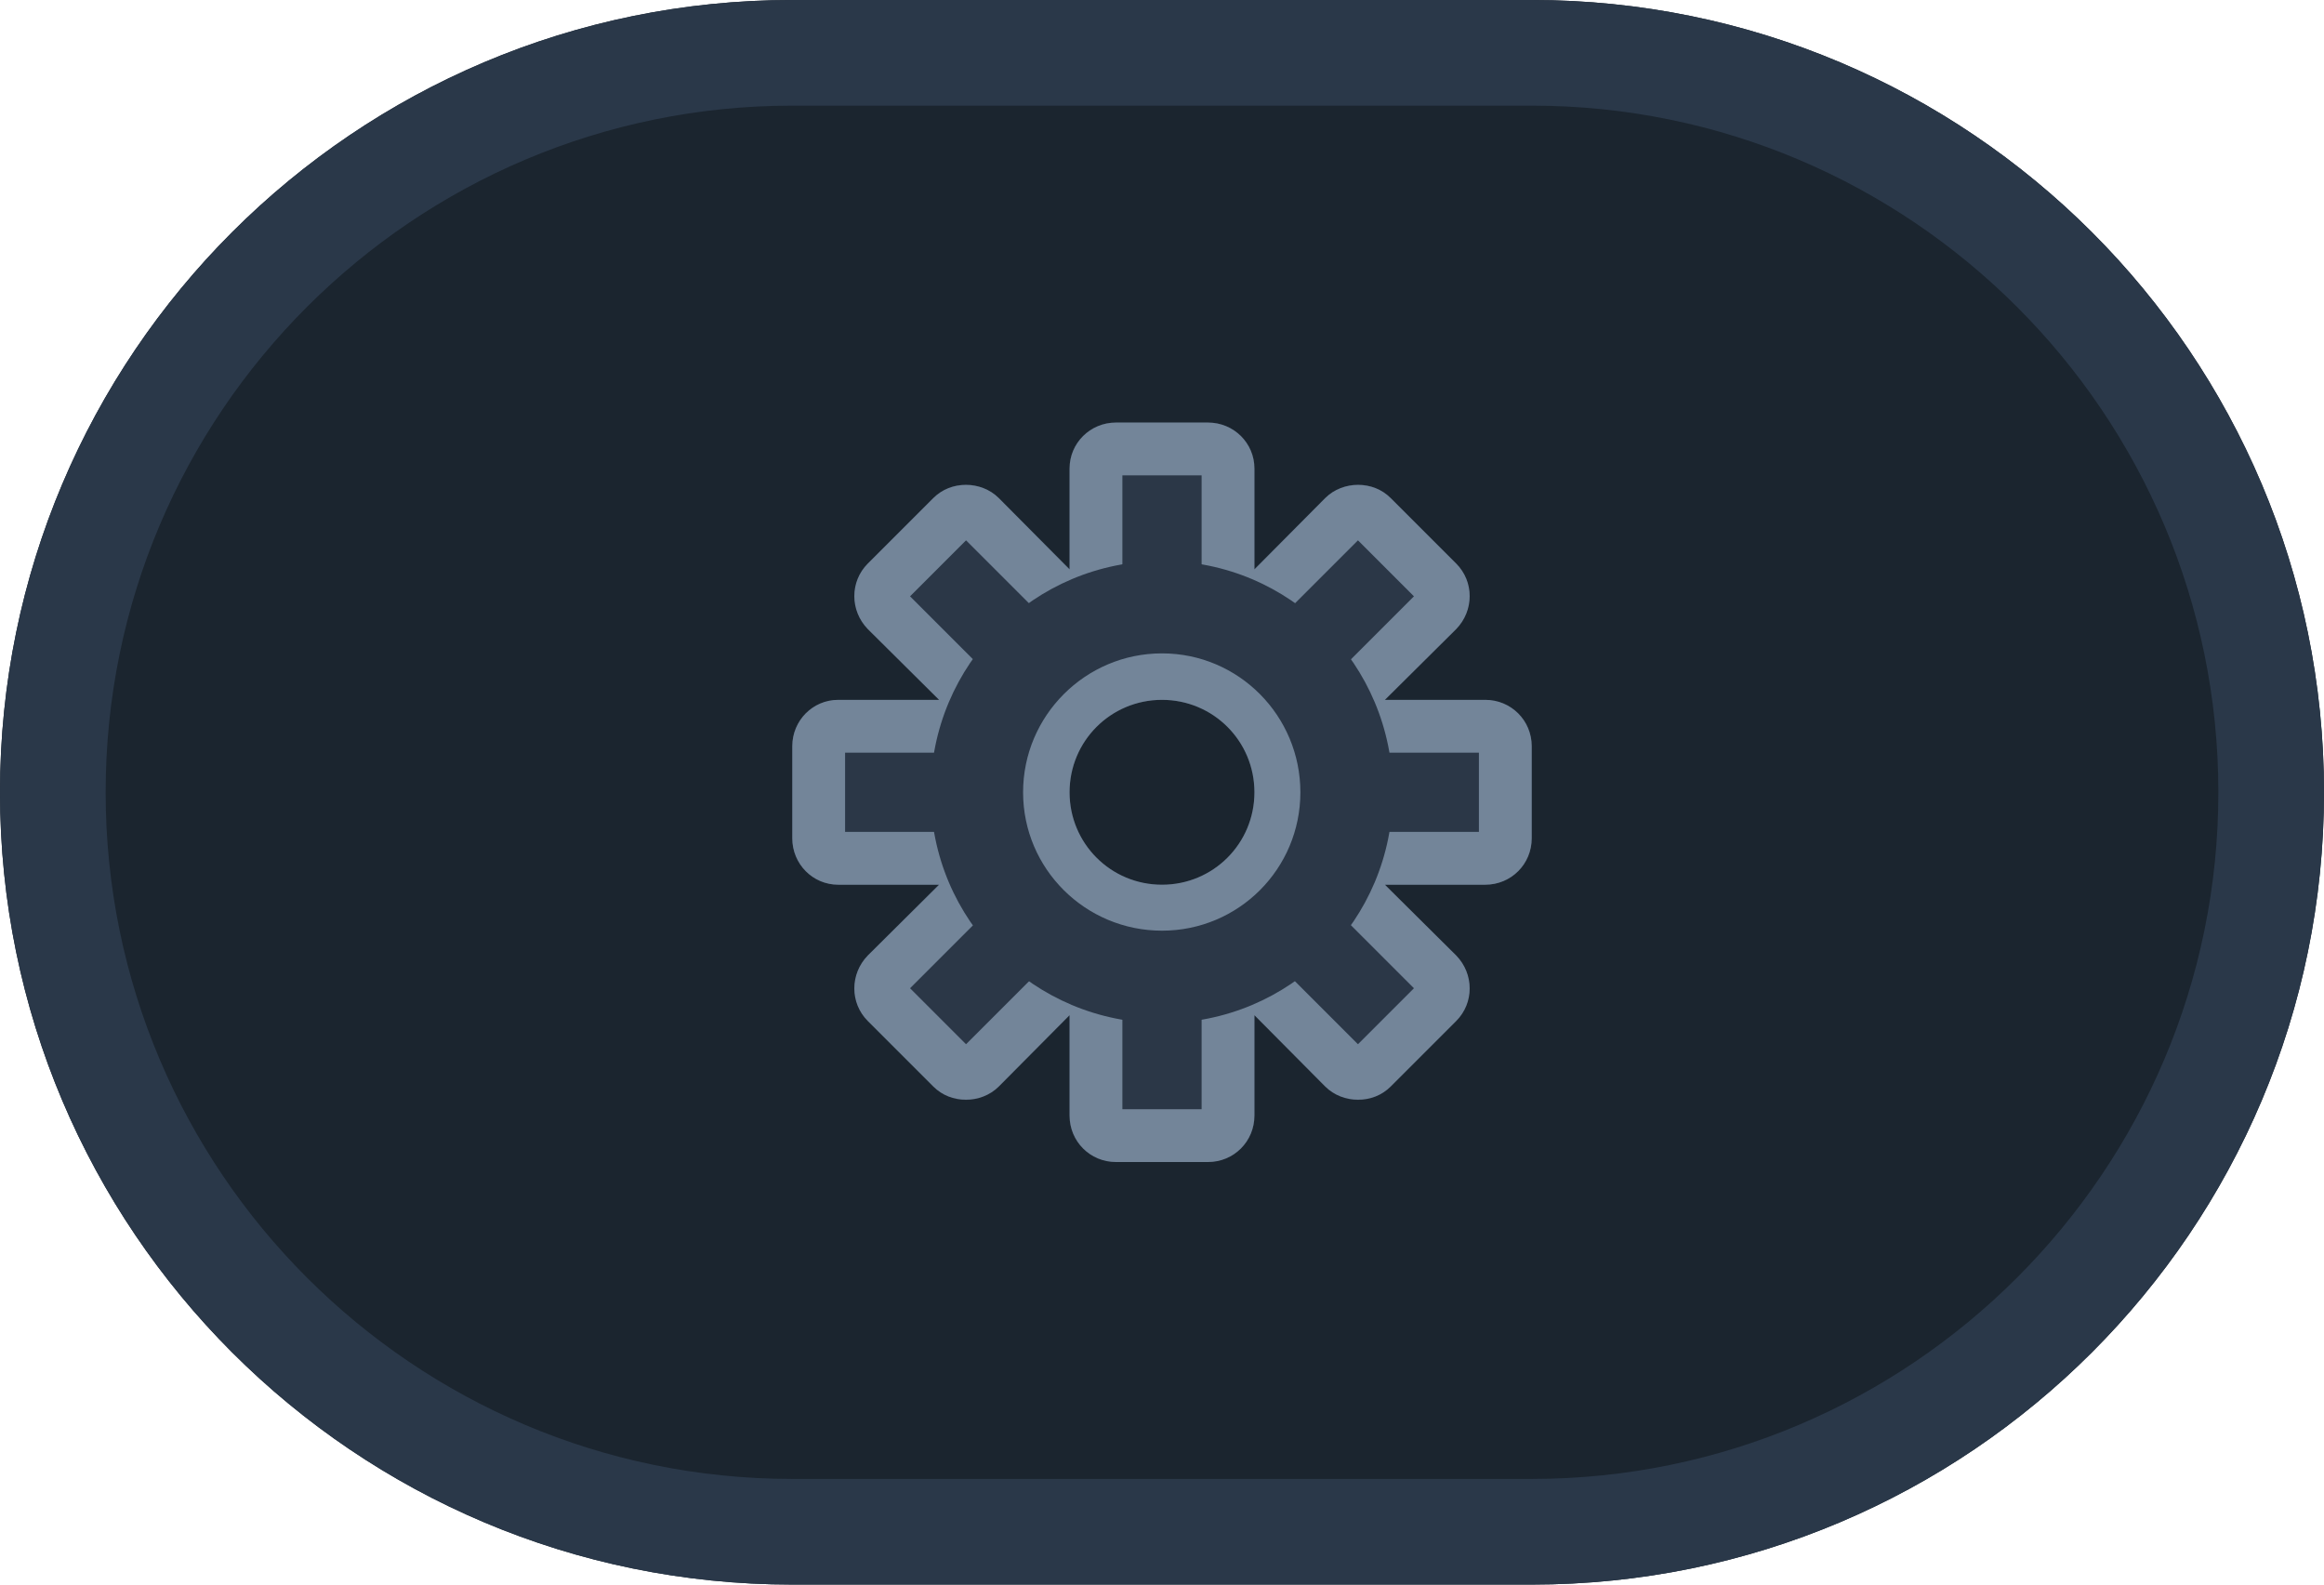 <?xml version="1.0" encoding="utf-8"?>
<svg xmlns="http://www.w3.org/2000/svg"
	xmlns:xlink="http://www.w3.org/1999/xlink"
	width="44px" height="30px" viewBox="0 0 44 30">
<g><g><path fillRule="evenodd" d="M 15-0C 15-0 29-0 29-0 37.28-0 44 6.72 44 15 44 23.28 37.28 30 29 30 29 30 15 30 15 30 6.72 30-0 23.28-0 15-0 6.72 6.72-0 15-0Z" fill="rgb(27,37,47)"/><path fillRule="evenodd" d="M 29 28C 36.17 28 42 22.17 42 15 42 7.83 36.17 2 29 2 29 2 15 2 15 2 7.83 2 2 7.83 2 15 2 22.17 7.83 28 15 28 15 28 29 28 29 28M 29 30C 29 30 15 30 15 30 6.72 30-0 23.28-0 15-0 6.72 6.72-0 15-0 15-0 29-0 29-0 37.28-0 44 6.72 44 15 44 23.28 37.28 30 29 30 29 30 29 30 29 30Z" fill="rgb(42,56,73)"/></g><g><g><path fillRule="evenodd" d="M 28.12 16.75C 28.12 16.75 26.22 16.75 26.22 16.75 26.22 16.75 27.57 18.09 27.57 18.09 27.91 18.44 27.91 18.99 27.57 19.33 27.57 19.33 26.33 20.57 26.33 20.57 25.99 20.91 25.44 20.91 25.09 20.57 25.09 20.57 23.75 19.22 23.75 19.22 23.75 19.22 23.75 21.12 23.75 21.12 23.75 21.61 23.36 22 22.87 22 22.87 22 21.12 22 21.12 22 20.64 22 20.25 21.61 20.25 21.12 20.25 21.12 20.25 19.22 20.25 19.22 20.25 19.22 18.91 20.57 18.91 20.57 18.56 20.91 18.01 20.91 17.67 20.57 17.67 20.57 16.43 19.33 16.43 19.33 16.09 18.99 16.09 18.44 16.43 18.09 16.43 18.09 17.77 16.75 17.77 16.75 17.77 16.75 15.87 16.75 15.87 16.75 15.39 16.75 15 16.36 15 15.87 15 15.87 15 14.12 15 14.12 15 13.64 15.39 13.25 15.87 13.25 15.87 13.25 17.78 13.25 17.78 13.25 17.78 13.25 16.43 11.91 16.43 11.91 16.09 11.56 16.09 11.01 16.43 10.67 16.43 10.67 17.67 9.43 17.67 9.43 18.01 9.09 18.56 9.09 18.91 9.43 18.91 9.43 20.25 10.77 20.25 10.77 20.25 10.77 20.25 8.87 20.25 8.87 20.25 8.39 20.64 8 21.12 8 21.12 8 22.87 8 22.87 8 23.36 8 23.75 8.39 23.75 8.87 23.75 8.87 23.75 10.77 23.75 10.77 23.75 10.77 25.09 9.43 25.09 9.43 25.44 9.09 25.99 9.09 26.33 9.43 26.33 9.43 27.57 10.67 27.57 10.67 27.91 11.01 27.91 11.56 27.57 11.91 27.57 11.91 26.22 13.25 26.22 13.25 26.22 13.25 28.12 13.25 28.12 13.25 28.61 13.25 29 13.64 29 14.12 29 14.12 29 15.87 29 15.87 29 16.36 28.61 16.75 28.12 16.75ZM 22 13.25C 21.03 13.25 20.25 14.03 20.25 15 20.25 15.97 21.03 16.75 22 16.75 22.97 16.75 23.75 15.97 23.75 15 23.75 14.03 22.97 13.25 22 13.25Z" fill="rgb(43,55,71)"/><path fillRule="evenodd" d="M 22.75 21C 22.75 21 22.75 19.22 22.75 19.22 22.75 19.22 22.75 17.65 22.75 17.65 22.51 17.71 22.26 17.75 22 17.75 21.74 17.75 21.49 17.71 21.25 17.65 21.25 17.65 21.25 19.22 21.25 19.22 21.25 19.22 21.25 21 21.25 21 21.25 21 22.75 21 22.75 21M 18.29 19.77C 18.29 19.77 19.54 18.52 19.54 18.52 19.54 18.52 20.66 17.4 20.66 17.4 20.22 17.15 19.85 16.78 19.6 16.34 19.6 16.34 18.48 17.46 18.48 17.46 18.48 17.46 17.23 18.71 17.23 18.71 17.23 18.71 18.29 19.77 18.29 19.77M 25.71 19.77C 25.71 19.77 26.77 18.71 26.77 18.71 26.77 18.71 25.52 17.46 25.52 17.46 25.52 17.46 24.4 16.34 24.4 16.34 24.15 16.78 23.78 17.15 23.34 17.4 23.34 17.4 24.46 18.52 24.46 18.52 24.46 18.52 25.71 19.77 25.71 19.77M 28 15.75C 28 15.75 28 14.25 28 14.25 28 14.25 26.22 14.25 26.22 14.25 26.22 14.25 24.65 14.25 24.65 14.25 24.71 14.49 24.75 14.74 24.75 15 24.75 15.26 24.71 15.51 24.65 15.75 24.65 15.75 26.22 15.75 26.22 15.75 26.22 15.75 28 15.75 28 15.75M 19.35 15.75C 19.29 15.51 19.25 15.26 19.25 15 19.25 14.74 19.29 14.49 19.35 14.25 19.35 14.25 17.78 14.25 17.78 14.25 17.78 14.25 16 14.25 16 14.25 16 14.25 16 15.75 16 15.75 16 15.75 17.78 15.75 17.78 15.75 17.78 15.75 19.35 15.75 19.35 15.75M 24.4 13.66C 24.4 13.66 25.52 12.54 25.52 12.54 25.52 12.54 26.77 11.29 26.77 11.29 26.77 11.29 25.71 10.23 25.71 10.23 25.71 10.23 24.46 11.48 24.46 11.48 24.46 11.48 23.34 12.6 23.34 12.6 23.78 12.85 24.15 13.22 24.4 13.66M 19.6 13.66C 19.85 13.22 20.22 12.85 20.66 12.6 20.66 12.6 19.54 11.48 19.54 11.48 19.54 11.48 18.29 10.23 18.29 10.23 18.29 10.23 17.23 11.29 17.23 11.29 17.23 11.29 18.48 12.54 18.48 12.54 18.48 12.54 19.6 13.66 19.6 13.66M 21.25 12.35C 21.49 12.29 21.74 12.25 22 12.25 22.26 12.25 22.51 12.29 22.75 12.35 22.75 12.35 22.75 10.78 22.75 10.78 22.75 10.78 22.75 9 22.75 9 22.75 9 21.25 9 21.25 9 21.25 9 21.25 10.78 21.25 10.78 21.25 10.78 21.25 12.35 21.25 12.35M 22.87 22C 22.87 22 21.13 22 21.13 22 20.64 22 20.25 21.61 20.25 21.12 20.25 21.12 20.25 19.22 20.25 19.22 20.25 19.22 18.91 20.57 18.91 20.57 18.74 20.74 18.51 20.82 18.29 20.82 18.06 20.82 17.84 20.74 17.67 20.57 17.67 20.57 16.43 19.33 16.43 19.33 16.09 18.99 16.09 18.44 16.43 18.09 16.43 18.09 17.78 16.75 17.78 16.75 17.78 16.75 15.87 16.75 15.87 16.75 15.39 16.75 15 16.36 15 15.87 15 15.87 15 14.13 15 14.13 15 13.64 15.39 13.25 15.87 13.25 15.87 13.25 17.78 13.25 17.78 13.25 17.78 13.25 16.43 11.91 16.43 11.91 16.09 11.56 16.09 11.01 16.43 10.67 16.43 10.67 17.67 9.43 17.67 9.43 17.84 9.26 18.06 9.18 18.29 9.18 18.51 9.18 18.74 9.26 18.91 9.43 18.91 9.43 20.25 10.78 20.25 10.78 20.25 10.78 20.25 8.87 20.25 8.87 20.25 8.39 20.64 8 21.13 8 21.13 8 22.87 8 22.87 8 23.36 8 23.75 8.39 23.75 8.87 23.75 8.87 23.75 10.78 23.75 10.78 23.75 10.78 25.09 9.43 25.09 9.43 25.26 9.26 25.49 9.18 25.71 9.18 25.94 9.18 26.16 9.26 26.33 9.43 26.33 9.43 27.57 10.67 27.57 10.67 27.91 11.01 27.91 11.56 27.57 11.91 27.57 11.91 26.22 13.25 26.22 13.25 26.22 13.25 28.12 13.25 28.12 13.25 28.61 13.25 29 13.64 29 14.13 29 14.13 29 15.87 29 15.87 29 16.36 28.61 16.75 28.12 16.75 28.12 16.75 26.22 16.75 26.22 16.75 26.22 16.75 27.57 18.09 27.57 18.09 27.91 18.44 27.91 18.99 27.57 19.33 27.57 19.33 26.33 20.57 26.33 20.57 26.16 20.74 25.94 20.82 25.71 20.82 25.49 20.82 25.26 20.74 25.09 20.57 25.09 20.57 23.75 19.22 23.75 19.22 23.75 19.22 23.75 21.12 23.75 21.12 23.75 21.61 23.36 22 22.87 22 22.87 22 22.87 22 22.87 22ZM 22 13.25C 21.03 13.25 20.25 14.03 20.25 15 20.25 15.97 21.03 16.75 22 16.75 22.97 16.75 23.75 15.97 23.75 15 23.75 14.03 22.97 13.25 22 13.25 22 13.25 22 13.25 22 13.25Z" fill="rgb(115,133,153)"/></g><path fillRule="evenodd" d="M 22 19.37C 19.58 19.37 17.62 17.42 17.62 15 17.62 12.58 19.58 10.62 22 10.62 24.42 10.62 26.37 12.58 26.37 15 26.37 17.42 24.42 19.37 22 19.37ZM 22 12.37C 20.55 12.37 19.37 13.55 19.37 15 19.37 16.45 20.55 17.62 22 17.62 23.45 17.62 24.62 16.45 24.62 15 24.62 13.55 23.45 12.37 22 12.37Z" fill="rgb(43,55,71)"/></g></g></svg>